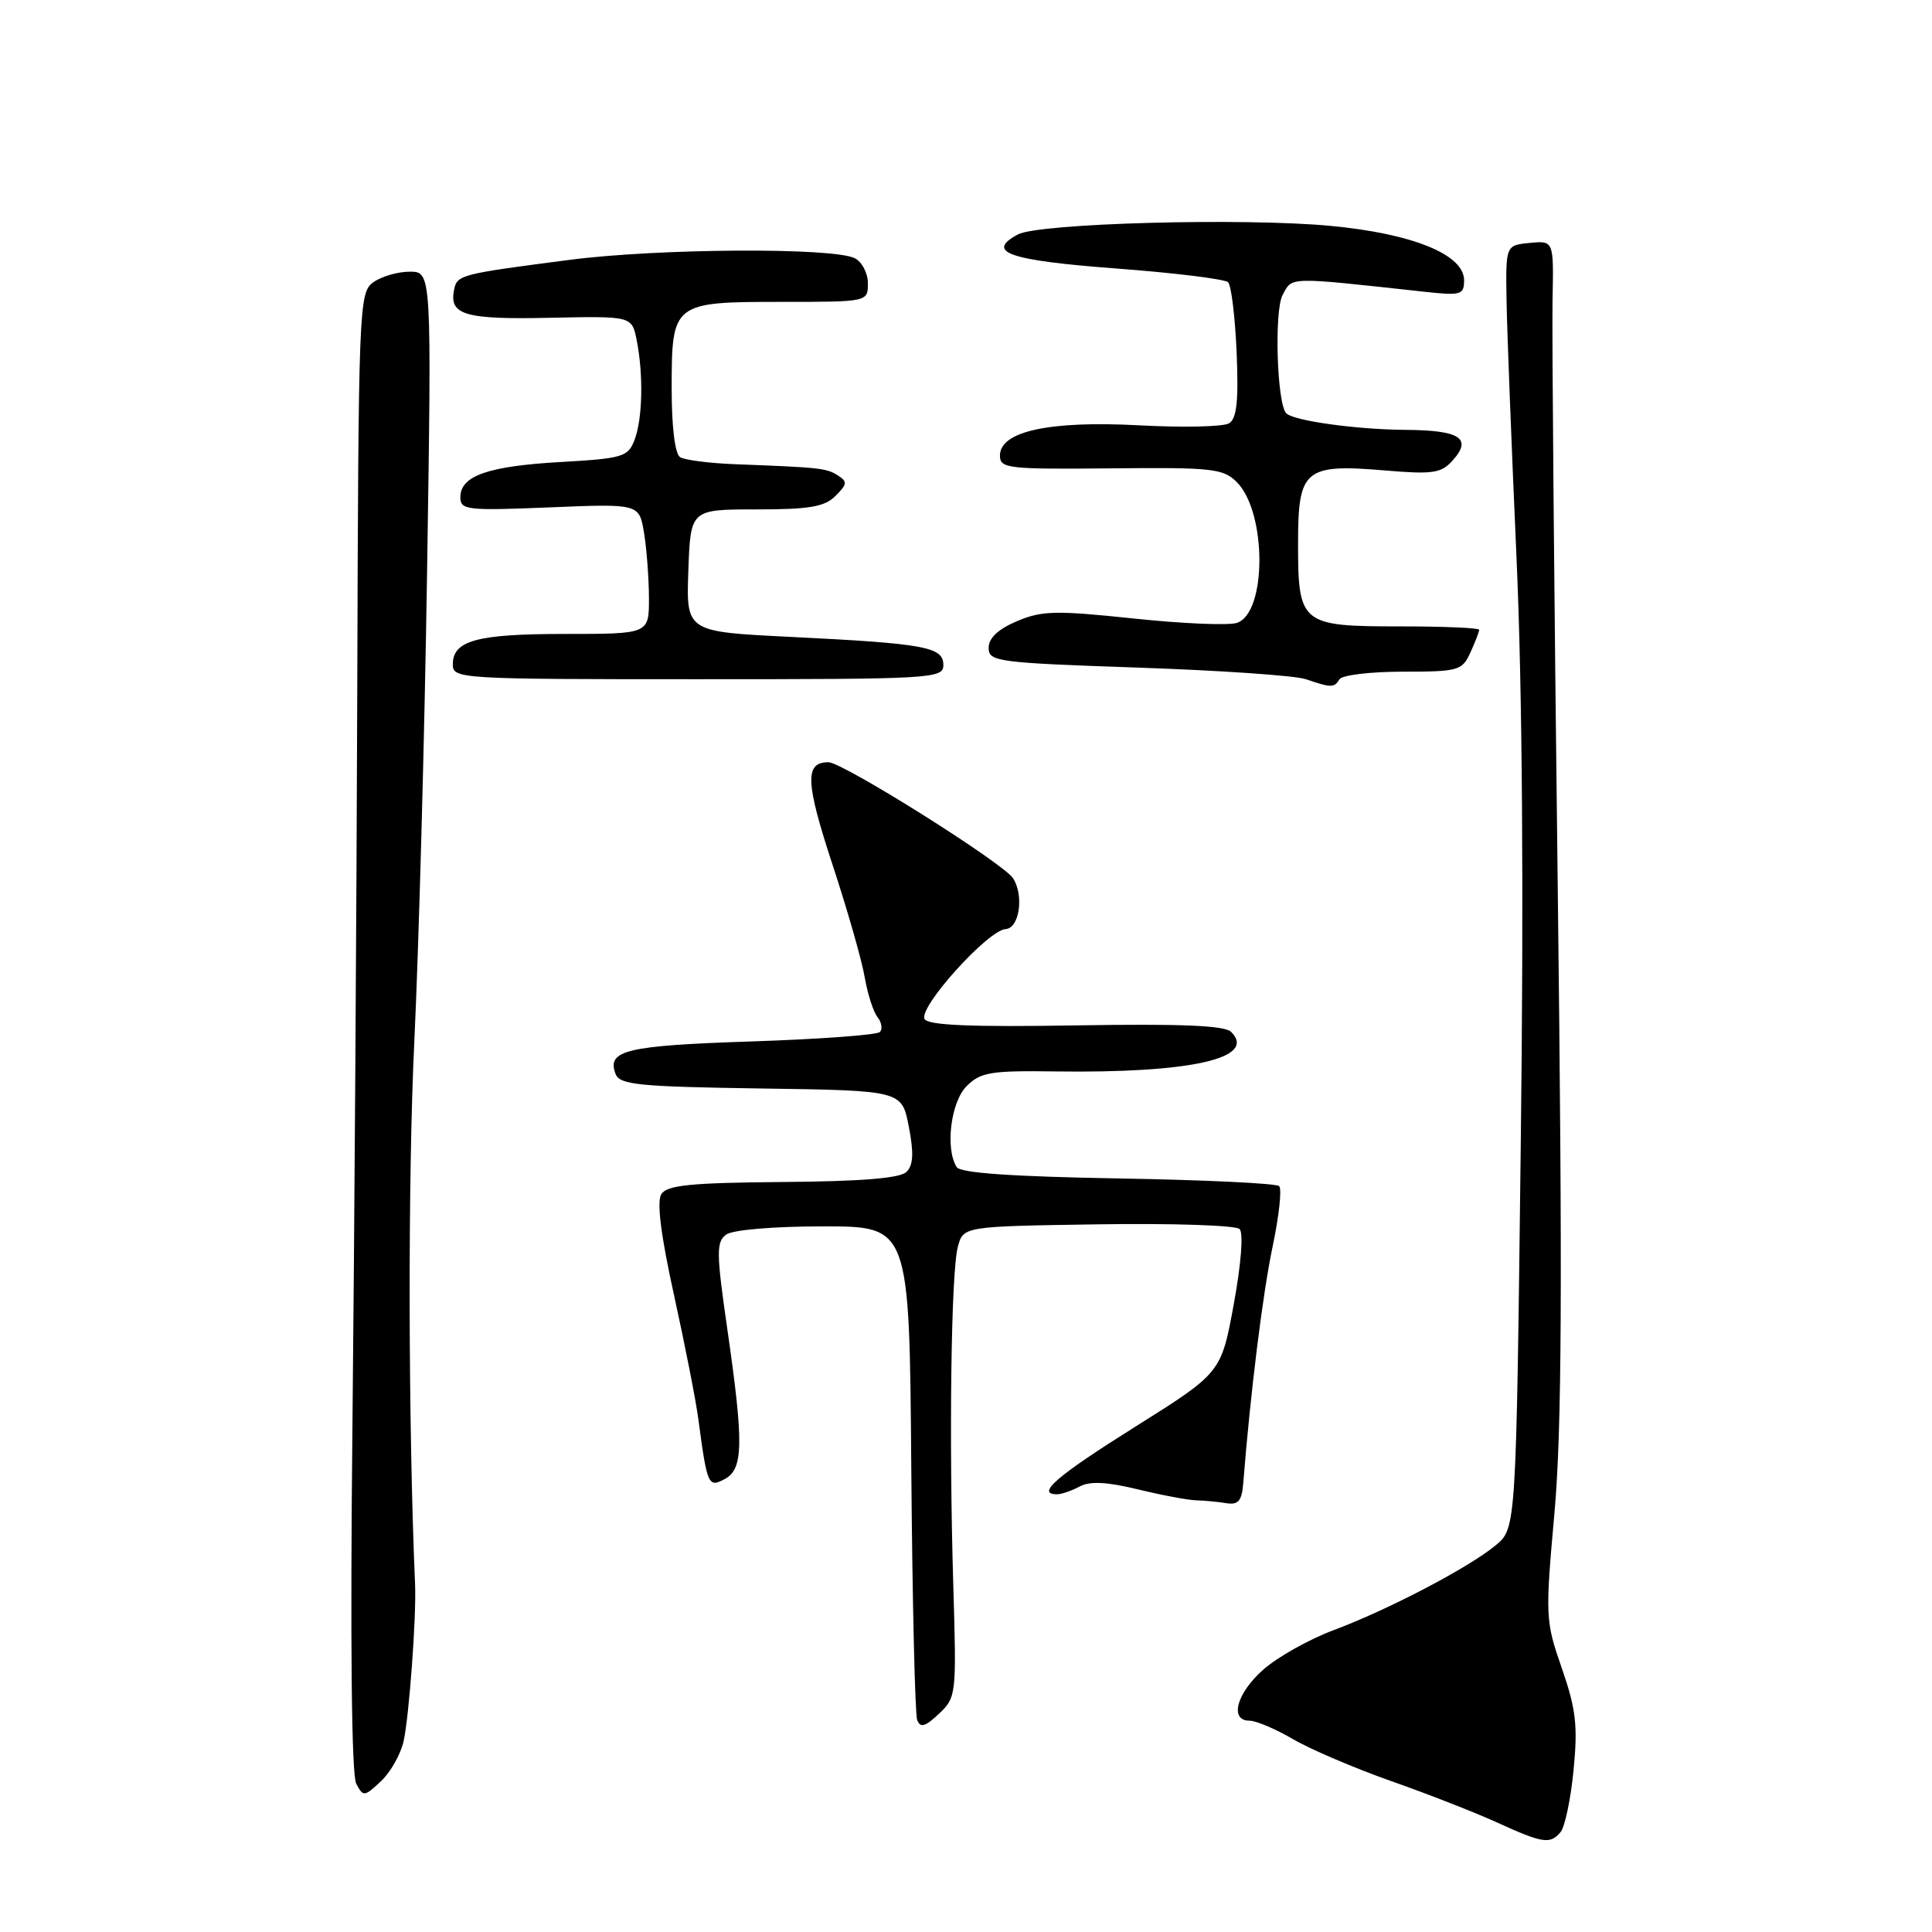 <?xml version="1.0" encoding="UTF-8" standalone="no"?>
<!DOCTYPE svg PUBLIC "-//W3C//DTD SVG 1.1//EN" "http://www.w3.org/Graphics/SVG/1.1/DTD/svg11.dtd" >
<svg xmlns="http://www.w3.org/2000/svg" xmlns:xlink="http://www.w3.org/1999/xlink" version="1.1" viewBox="0 0 256 256">
 <g >
 <path fill="currentColor"
d=" M 206.79 242.75 C 207.36 242.06 208.14 238.35 208.51 234.50 C 209.08 228.66 208.82 226.44 206.95 221.05 C 204.77 214.78 204.74 214.22 205.98 200.40 C 206.95 189.42 207.05 170.41 206.40 116.84 C 205.93 78.70 205.63 43.99 205.72 39.69 C 205.88 31.88 205.88 31.88 202.69 32.19 C 199.50 32.50 199.50 32.50 199.63 40.00 C 199.70 44.12 200.30 59.42 200.95 74.00 C 201.72 91.32 201.92 118.16 201.51 151.50 C 200.90 202.50 200.90 202.50 198.20 204.75 C 194.65 207.70 183.98 213.29 176.67 216.02 C 173.46 217.22 169.30 219.56 167.42 221.21 C 163.85 224.34 162.86 228.00 165.57 228.00 C 166.44 228.00 169.02 229.10 171.32 230.44 C 173.62 231.79 179.48 234.29 184.35 236.01 C 189.22 237.72 195.52 240.19 198.35 241.48 C 204.43 244.26 205.42 244.41 206.79 242.75 Z  M 53.49 230.67 C 54.22 227.31 55.18 214.20 55.00 210.00 C 54.08 188.44 54.04 155.82 54.90 138.00 C 55.49 125.62 56.26 97.61 56.59 75.75 C 57.20 36.00 57.20 36.00 54.29 36.00 C 52.69 36.00 50.51 36.64 49.44 37.42 C 47.57 38.79 47.49 40.62 47.34 91.17 C 47.25 119.95 46.96 163.97 46.70 189.00 C 46.40 217.58 46.58 235.19 47.20 236.34 C 48.13 238.11 48.27 238.09 50.48 236.02 C 51.76 234.82 53.11 232.42 53.49 230.67 Z  M 126.32 210.19 C 125.73 190.63 126.02 168.57 126.92 165.21 C 127.64 162.50 127.64 162.50 145.50 162.23 C 155.32 162.08 163.76 162.36 164.25 162.85 C 164.78 163.38 164.46 167.47 163.48 172.82 C 161.81 181.90 161.81 181.90 150.41 189.06 C 139.97 195.61 137.21 198.00 140.07 198.00 C 140.65 198.00 142.00 197.54 143.06 196.97 C 144.42 196.24 146.65 196.35 150.74 197.34 C 153.91 198.11 157.40 198.77 158.50 198.80 C 159.60 198.83 161.40 199.00 162.50 199.18 C 164.09 199.43 164.55 198.88 164.74 196.50 C 165.68 184.61 167.32 171.38 168.63 165.17 C 169.48 161.14 169.87 157.54 169.50 157.17 C 169.14 156.80 159.53 156.34 148.17 156.15 C 134.09 155.90 127.27 155.43 126.77 154.65 C 125.22 152.23 125.98 146.02 128.08 143.92 C 129.93 142.07 131.27 141.85 139.83 141.97 C 157.75 142.22 166.63 140.23 163.13 136.73 C 162.28 135.88 156.53 135.64 142.59 135.87 C 128.75 136.10 123.03 135.86 122.52 135.04 C 121.61 133.56 130.89 123.25 133.25 123.11 C 135.08 123.00 135.71 118.65 134.23 116.37 C 132.93 114.36 111.67 101.00 109.77 101.00 C 106.60 101.00 106.71 103.62 110.36 114.72 C 112.31 120.65 114.21 127.30 114.58 129.50 C 114.96 131.70 115.72 134.07 116.27 134.77 C 116.83 135.47 116.97 136.37 116.58 136.75 C 116.19 137.14 108.49 137.70 99.47 138.00 C 82.94 138.55 80.36 139.17 81.57 142.31 C 82.12 143.74 84.62 143.99 100.85 144.23 C 119.50 144.50 119.50 144.50 120.42 149.28 C 121.10 152.77 121.02 154.38 120.12 155.28 C 119.28 156.12 114.20 156.54 103.73 156.62 C 91.51 156.72 88.38 157.04 87.63 158.23 C 87.00 159.22 87.57 163.71 89.31 171.61 C 90.75 178.15 92.20 185.53 92.53 188.00 C 93.70 196.82 93.85 197.15 96.02 195.99 C 98.51 194.66 98.57 191.33 96.37 176.09 C 94.91 165.99 94.90 164.55 96.22 163.59 C 97.08 162.96 102.48 162.50 109.10 162.50 C 120.50 162.50 120.50 162.50 120.75 194.50 C 120.89 212.10 121.24 227.13 121.53 227.90 C 121.94 228.99 122.57 228.82 124.41 227.09 C 126.71 224.92 126.75 224.59 126.32 210.19 Z  M 177.50 90.00 C 177.84 89.45 181.62 89.00 185.90 89.00 C 193.27 89.00 193.74 88.86 194.84 86.45 C 195.48 85.05 196.00 83.70 196.00 83.45 C 196.00 83.20 191.31 83.00 185.57 83.00 C 172.35 83.00 172.00 82.72 172.00 71.96 C 172.00 62.17 172.87 61.44 183.55 62.34 C 189.82 62.87 190.95 62.71 192.46 61.04 C 195.14 58.08 193.48 57.00 186.19 56.96 C 179.72 56.91 171.43 55.76 170.44 54.77 C 169.20 53.53 168.82 41.21 169.95 39.09 C 171.26 36.65 170.44 36.66 188.75 38.66 C 193.59 39.19 194.00 39.07 194.00 37.14 C 194.00 33.73 187.20 30.96 176.30 29.93 C 164.78 28.84 137.65 29.58 134.89 31.06 C 130.51 33.41 133.64 34.50 147.81 35.57 C 155.60 36.15 162.31 36.98 162.73 37.40 C 163.15 37.82 163.66 42.01 163.86 46.71 C 164.13 53.12 163.88 55.46 162.86 56.09 C 162.11 56.55 156.78 56.67 151.00 56.36 C 139.06 55.72 132.50 57.14 132.50 60.36 C 132.50 62.08 133.52 62.19 147.20 62.06 C 160.62 61.92 162.08 62.08 163.88 63.88 C 167.88 67.88 167.87 81.27 163.88 82.54 C 162.75 82.90 156.58 82.63 150.16 81.95 C 139.90 80.87 138.05 80.91 134.75 82.31 C 132.25 83.37 131.00 84.55 131.00 85.84 C 131.00 87.67 132.10 87.82 150.75 88.46 C 161.61 88.83 171.62 89.52 173.00 89.99 C 176.40 91.15 176.79 91.15 177.50 90.00 Z  M 125.00 88.11 C 125.00 85.72 122.59 85.27 104.71 84.39 C 90.92 83.71 90.92 83.71 91.21 75.60 C 91.50 67.50 91.50 67.50 100.21 67.50 C 107.24 67.50 109.27 67.16 110.71 65.71 C 112.27 64.15 112.31 63.81 111.00 62.98 C 109.49 62.03 108.67 61.94 97.37 61.51 C 94.00 61.38 90.74 60.96 90.12 60.58 C 89.44 60.15 89.00 56.63 89.00 51.51 C 89.00 40.10 89.13 40.00 103.57 40.00 C 115.00 40.00 115.00 40.00 115.00 37.54 C 115.00 36.18 114.21 34.68 113.25 34.21 C 110.34 32.77 87.22 32.91 75.50 34.43 C 60.88 36.33 60.55 36.41 60.16 38.45 C 59.51 41.74 61.62 42.35 72.83 42.11 C 83.73 41.88 83.73 41.88 84.36 45.06 C 85.27 49.62 85.15 55.48 84.08 58.29 C 83.22 60.54 82.54 60.75 74.27 61.22 C 64.63 61.77 61.00 63.05 61.00 65.89 C 61.00 67.58 61.87 67.68 72.85 67.23 C 84.70 66.74 84.70 66.74 85.34 70.62 C 85.69 72.75 85.98 76.64 85.99 79.25 C 86.00 84.00 86.00 84.00 74.93 84.00 C 63.19 84.00 60.00 84.86 60.00 88.04 C 60.00 89.95 60.86 90.00 92.50 90.00 C 123.69 90.00 125.00 89.92 125.00 88.11 Z "/>
</g>
</svg>